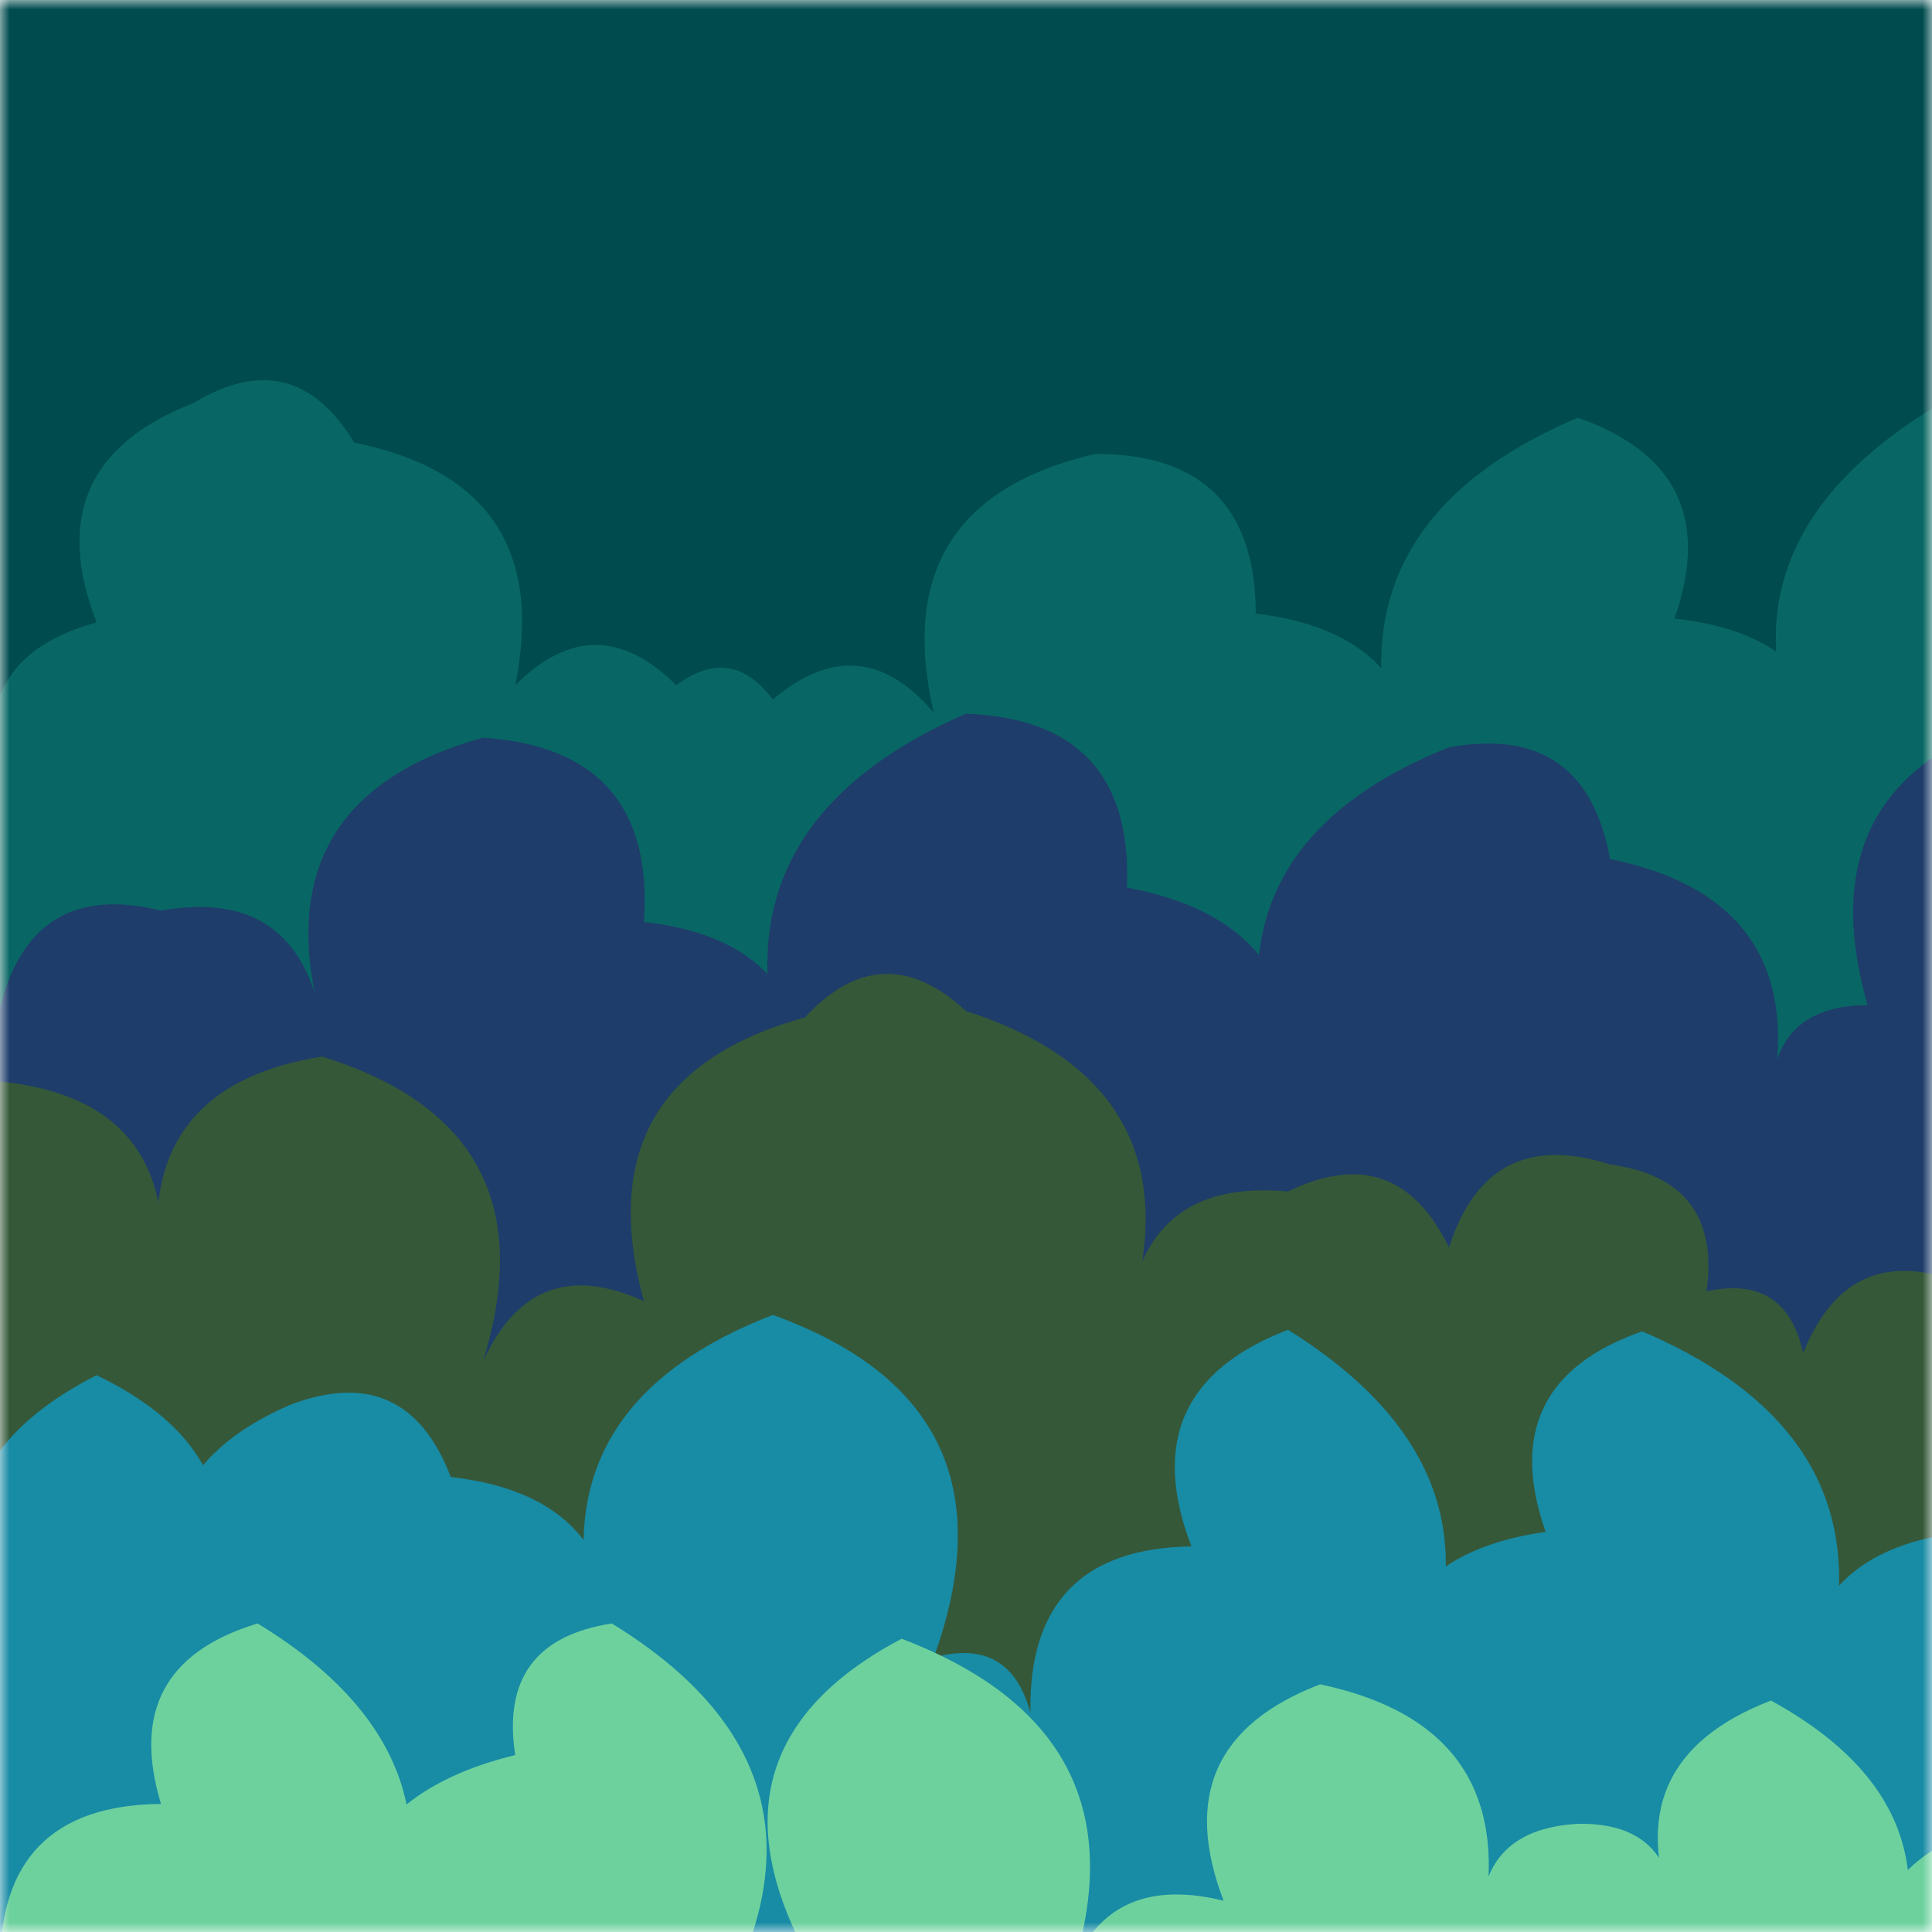 <svg xmlns="http://www.w3.org/2000/svg" version="1.1"  width="100" height="100" preserveAspectRatio="none" viewBox="0 0 100 100">
    <defs>
        <mask id="SvgjsMask1213">
            <rect width="100" height="100" fill="#ffffff"></rect>
        </mask>
    </defs>
    <g mask="url(#SvgjsMask1213)" fill="none">
        <rect width="100" height="100" x="0" y="0" fill="rgba(0, 75, 78, 1)"></rect>
        <path d="M108.333 100L0 100 L0 40.93Q-1.85 34.08, 5 32.22Q1.83 24.05, 10 20.87Q15.19 17.72, 18.333 22.91Q28.78 25.02, 26.667 35.47Q30.83 31.3, 35 35.47Q37.87 33.34, 40 36.21Q44.51 32.38, 48.333 36.89Q45.81 26.03, 56.667 23.5Q64.96 23.46, 65 31.76Q74.43 32.86, 73.333 42.29Q67.16 27.79, 81.667 21.62Q89.37 24.32, 86.667 32.02Q95.97 32.99, 95 42.3Q86.92 29.22, 100 21.15Q107.59 20.4, 108.333 27.99z" fill="rgba(8, 103, 100, 1)"></path>
        <path d="M105 100L0 100 L0 52.18Q1.64 45.49, 8.333 47.13Q15.42 45.88, 16.667 52.97Q13.44 41.41, 25 38.18Q33.94 38.78, 33.333 47.72Q42.7 48.76, 41.667 58.13Q35.24 43.37, 50 36.94Q58.67 37.27, 58.333 45.94Q68.58 47.85, 66.667 58.09Q61.13 44.22, 75 38.68Q82.06 37.4, 83.333 44.46Q93.82 46.61, 91.667 57.1Q91.63 52.06, 96.667 52.02Q93.31 40.33, 105 36.97z" fill="rgba(30, 61, 106, 1)"></path>
        <path d="M101.667 100L0 100 L0 55.98Q9.26 56.9, 8.333 66.16Q6.77 56.26, 16.667 54.69Q28.72 58.41, 25 70.47Q27.61 64.74, 33.333 67.35Q30.16 55.84, 41.667 52.66Q45.67 48.33, 50 52.33Q62.29 56.29, 58.333 68.58Q59.05 60.96, 66.667 61.67Q72.28 58.95, 75 64.57Q77.02 58.25, 83.333 60.27Q89.12 61.06, 88.333 66.84Q92.43 65.94, 93.333 70.03Q95.72 64.08, 101.667 66.46z" fill="rgba(53, 88, 57, 1)"></path>
        <path d="M101.667 100L0 100 L0 86.5Q-5.16 76.34, 5 71.18Q14.62 75.8, 10 85.42Q6.15 76.57, 15 72.72Q21.03 70.42, 23.333 76.45Q32.72 77.5, 31.667 86.89Q26.42 73.31, 40 68.06Q53.03 72.76, 48.333 85.79Q52.26 84.72, 53.333 88.64Q53.2 80.17, 61.667 80.04Q58.56 71.94, 66.667 68.83Q79.92 77.09, 71.667 90.34Q70.31 80.65, 80 79.29Q77.31 71.6, 85 68.91Q99.55 75.13, 93.333 89.68Q92.31 80.32, 101.667 79.3z" fill="rgba(24, 139, 165, 1)"></path>
        <path d="M105 100L0 100 L0 101.86Q-0.08 93.45, 8.333 93.37Q6.16 86.2, 13.333 84.03Q26.1 91.8, 18.333 104.57Q15.64 93.54, 26.667 90.84Q25.76 84.94, 31.667 84.03Q44.59 91.95, 36.667 104.87Q37.24 100.44, 41.667 101.02Q36.07 90.42, 46.667 84.82Q60.14 89.96, 55 103.43Q56.64 96.74, 63.333 98.38Q60.23 90.28, 68.333 87.18Q78.91 89.42, 76.667 100Q76.37 94.7, 81.667 94.4Q86.58 94.31, 86.667 99.23Q83.56 91.13, 91.667 88.02Q102.74 94.09, 96.667 105.17Q95.31 95.48, 105 94.12z" fill="rgba(109, 209, 158, 1)"></path>
    </g>
</svg>
